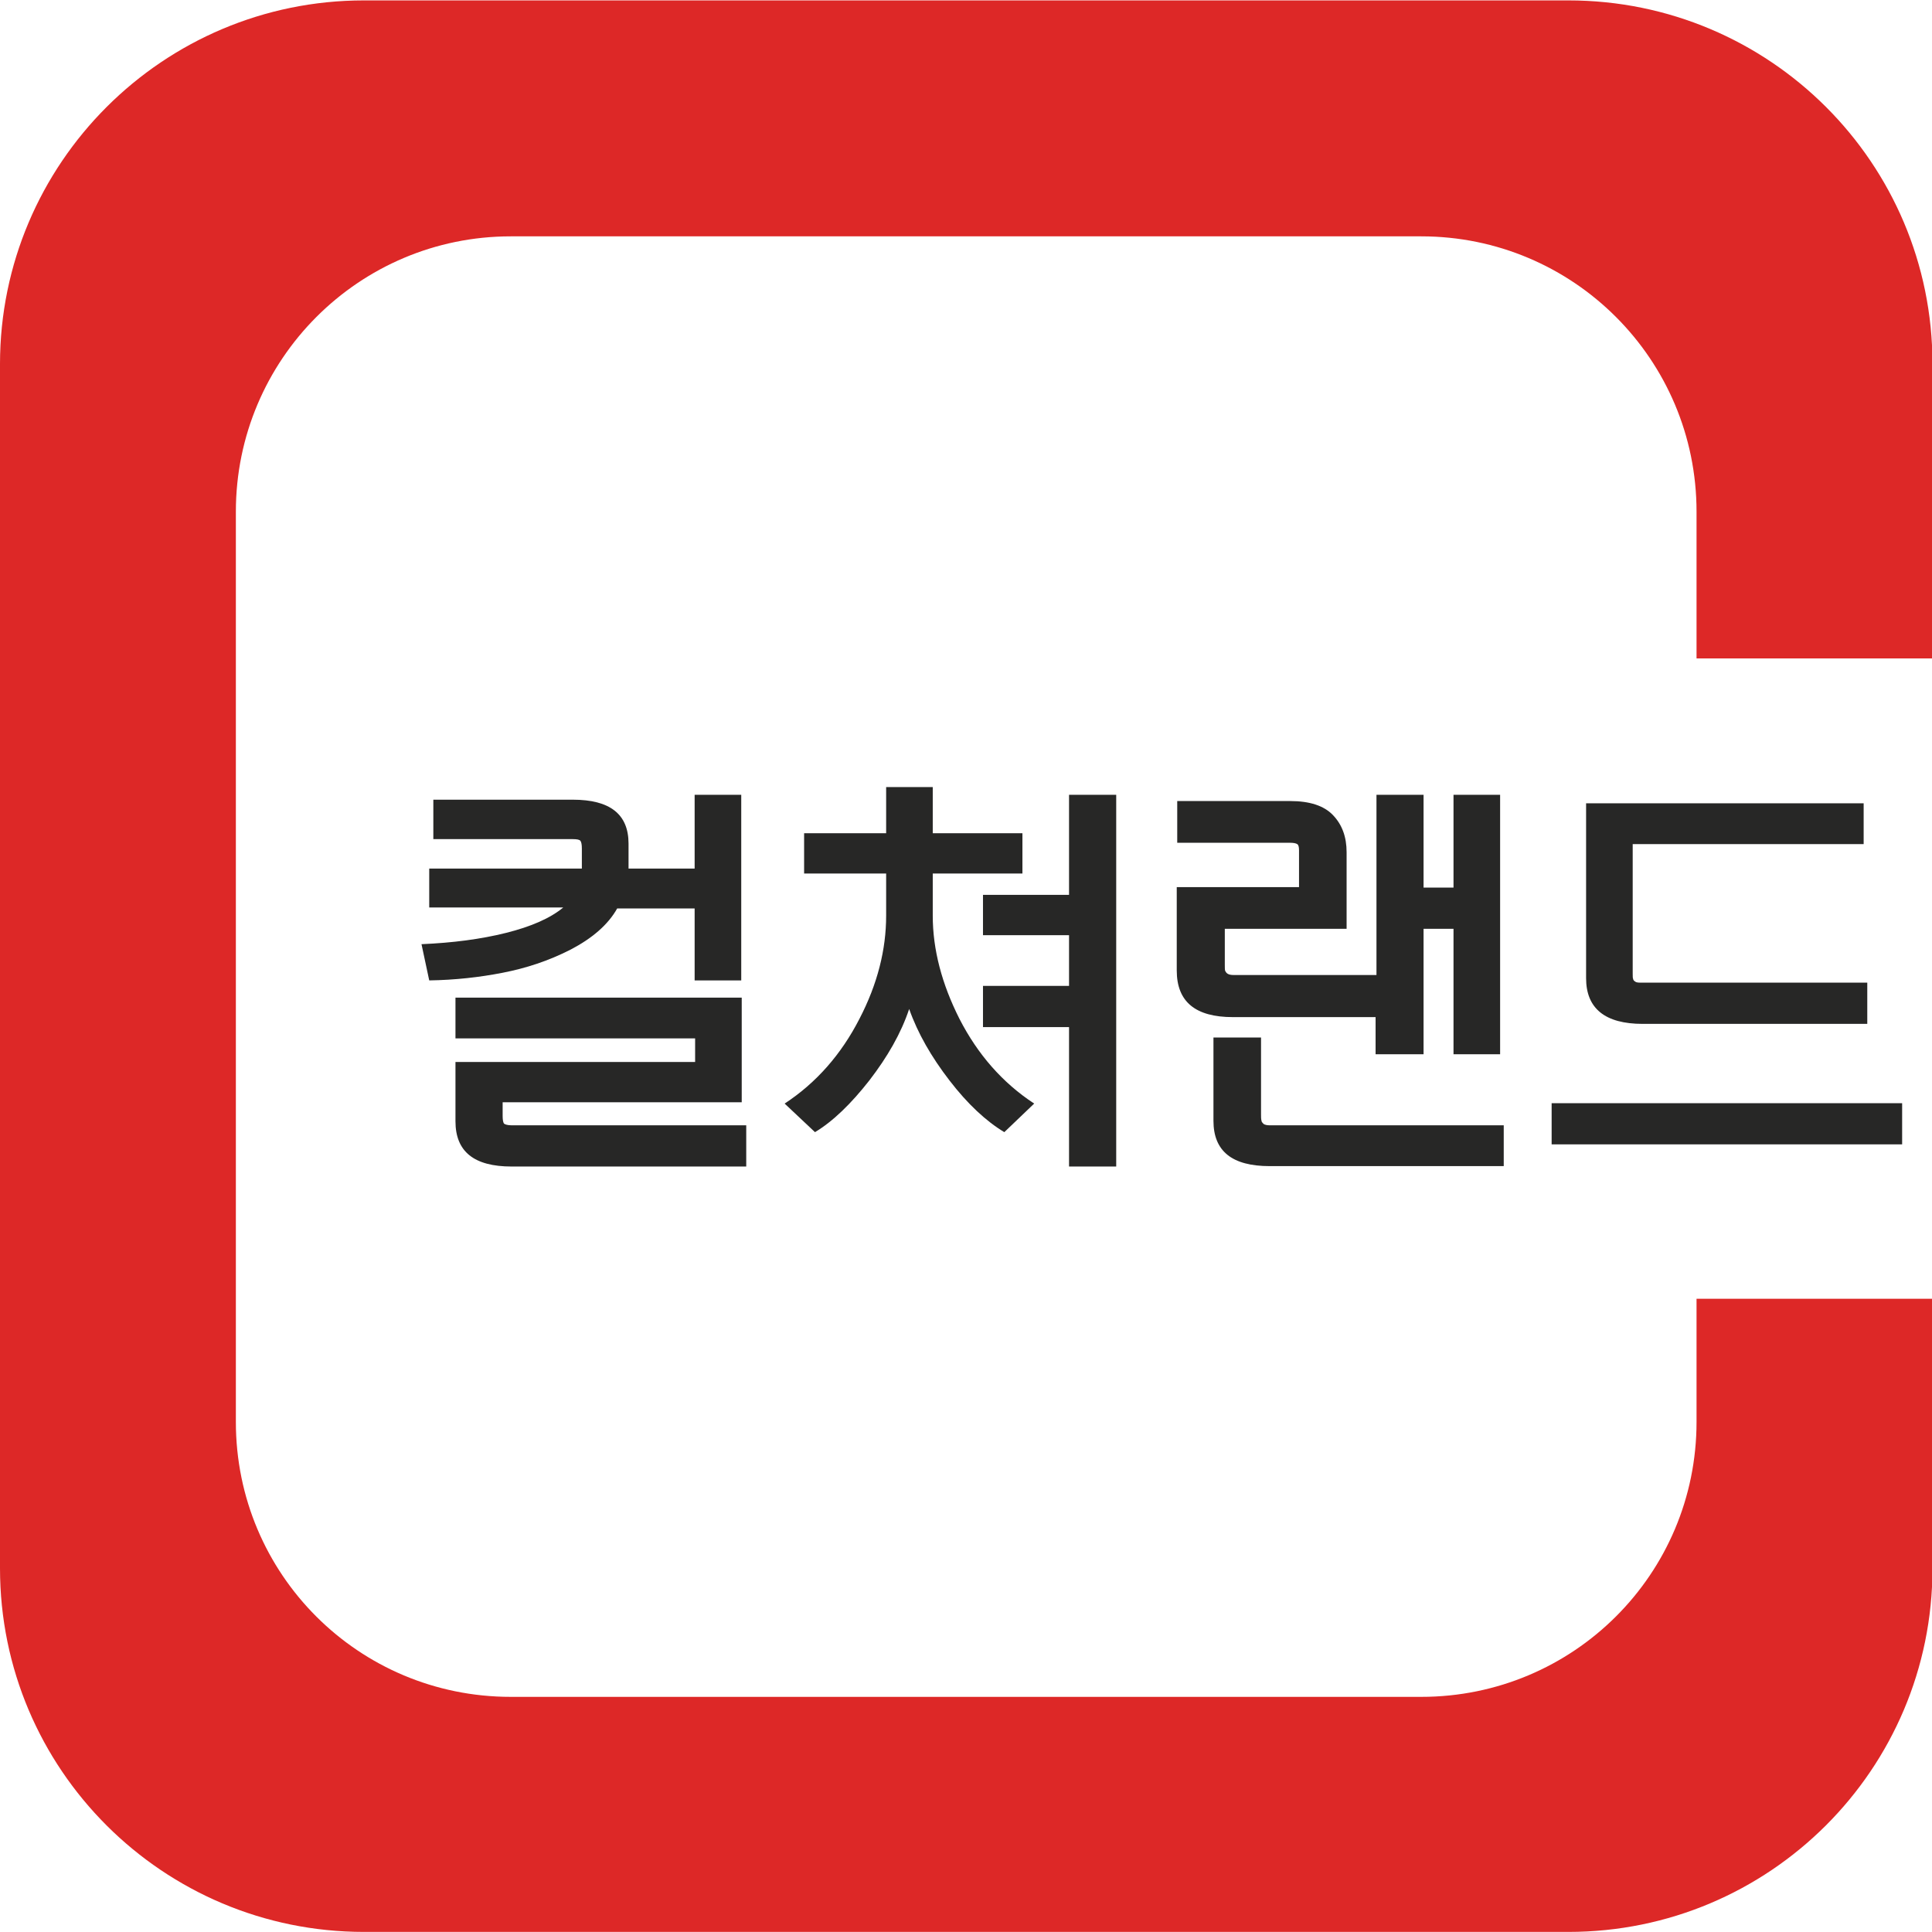 <svg width="24" height="24" viewBox="0 0 24 24" fill="none" xmlns="http://www.w3.org/2000/svg"><g clip-path="url(#clip0_1309_153)"><path d="M21.075 16.14V17.664C21.075 19.555 19.545 21.079 17.655 21.079H6.345C4.455 21.079 2.93 19.555 2.93 17.664V6.356C2.93 4.466 4.46 2.936 6.345 2.936H17.655C19.545 2.936 21.075 4.466 21.075 6.356V8.179H24.006V4.522C24.006 2.024 21.981 0.005 19.483 0.005H4.522C2.025 0.005 0 2.03 0 4.522V19.481C0 21.979 2.025 23.999 4.522 23.999H19.483C21.981 23.999 24.006 21.979 24.006 19.481V16.134H21.075V16.14Z" fill="#DD2827"></path><path d="M7.802 10.79H8.629V9.873H9.208V12.179H8.629V11.285H7.667C7.554 11.487 7.357 11.656 7.087 11.797C6.812 11.937 6.536 12.027 6.244 12.084C5.957 12.14 5.653 12.174 5.332 12.179L5.236 11.729C5.625 11.712 5.973 11.667 6.289 11.588C6.598 11.51 6.834 11.408 6.997 11.273H5.332V10.79H7.228V10.542C7.228 10.491 7.222 10.463 7.211 10.446C7.2 10.43 7.166 10.424 7.116 10.424H5.383V9.934H7.116C7.577 9.934 7.808 10.114 7.808 10.48V10.79H7.802ZM9.27 14.491H6.356C5.889 14.491 5.658 14.306 5.658 13.929V13.192H8.635V12.899H5.658V12.393H9.214V13.693H6.244V13.861C6.244 13.906 6.249 13.94 6.26 13.957C6.272 13.968 6.305 13.979 6.356 13.979H9.27V14.491Z" fill="#272726"></path><path d="M12.847 13.709L12.476 14.064C12.251 13.929 12.02 13.715 11.795 13.422C11.57 13.13 11.401 12.837 11.294 12.534C11.193 12.837 11.024 13.13 10.799 13.422C10.574 13.709 10.349 13.929 10.124 14.064L9.747 13.709C10.141 13.451 10.451 13.096 10.676 12.657C10.901 12.224 11.008 11.796 11.008 11.375V10.851H9.989V10.351H11.008V9.777H11.587V10.351H12.701V10.851H11.587V11.375C11.587 11.796 11.7 12.224 11.919 12.657C12.144 13.096 12.453 13.451 12.847 13.709ZM13.866 14.491H13.28V12.759H12.211V12.247H13.28V11.617H12.211V11.116H13.28V9.873H13.866V14.491Z" fill="#272726"></path><path d="M17.673 13.096H17.088V12.635H15.316C14.849 12.635 14.618 12.444 14.618 12.055V11.02H16.137V10.565C16.137 10.525 16.132 10.497 16.115 10.486C16.098 10.475 16.07 10.469 16.019 10.469H14.624V9.951H16.03C16.267 9.951 16.447 10.008 16.559 10.126C16.672 10.244 16.728 10.396 16.728 10.587V11.538H15.215V11.988C15.215 12.022 15.215 12.05 15.22 12.061C15.226 12.072 15.232 12.084 15.248 12.095C15.265 12.106 15.288 12.112 15.327 12.112H17.099V9.873H17.684V11.026H18.056V9.873H18.635V13.096H18.056V11.538H17.684V13.096H17.673ZM18.68 14.486H15.772C15.305 14.486 15.074 14.3 15.074 13.923V12.888H15.665V13.839C15.665 13.873 15.665 13.901 15.67 13.918C15.67 13.934 15.681 13.946 15.698 13.963C15.715 13.974 15.743 13.979 15.772 13.979H18.68V14.486Z" fill="#272726"></path><path d="M23.629 14.216H19.275V13.704H23.629V14.216ZM23.201 12.719H20.406C19.939 12.719 19.703 12.528 19.703 12.151V9.979H23.151V10.486H20.282V12.095C20.282 12.129 20.282 12.151 20.288 12.162C20.288 12.174 20.299 12.185 20.316 12.196C20.333 12.207 20.361 12.207 20.4 12.207H23.196V12.719H23.201Z" fill="#272726"></path></g><defs><clipPath id="clip0_1309_153"><rect width="24" height="24" fill="white" transform="translate(0 0.005)"></rect></clipPath></defs></svg>